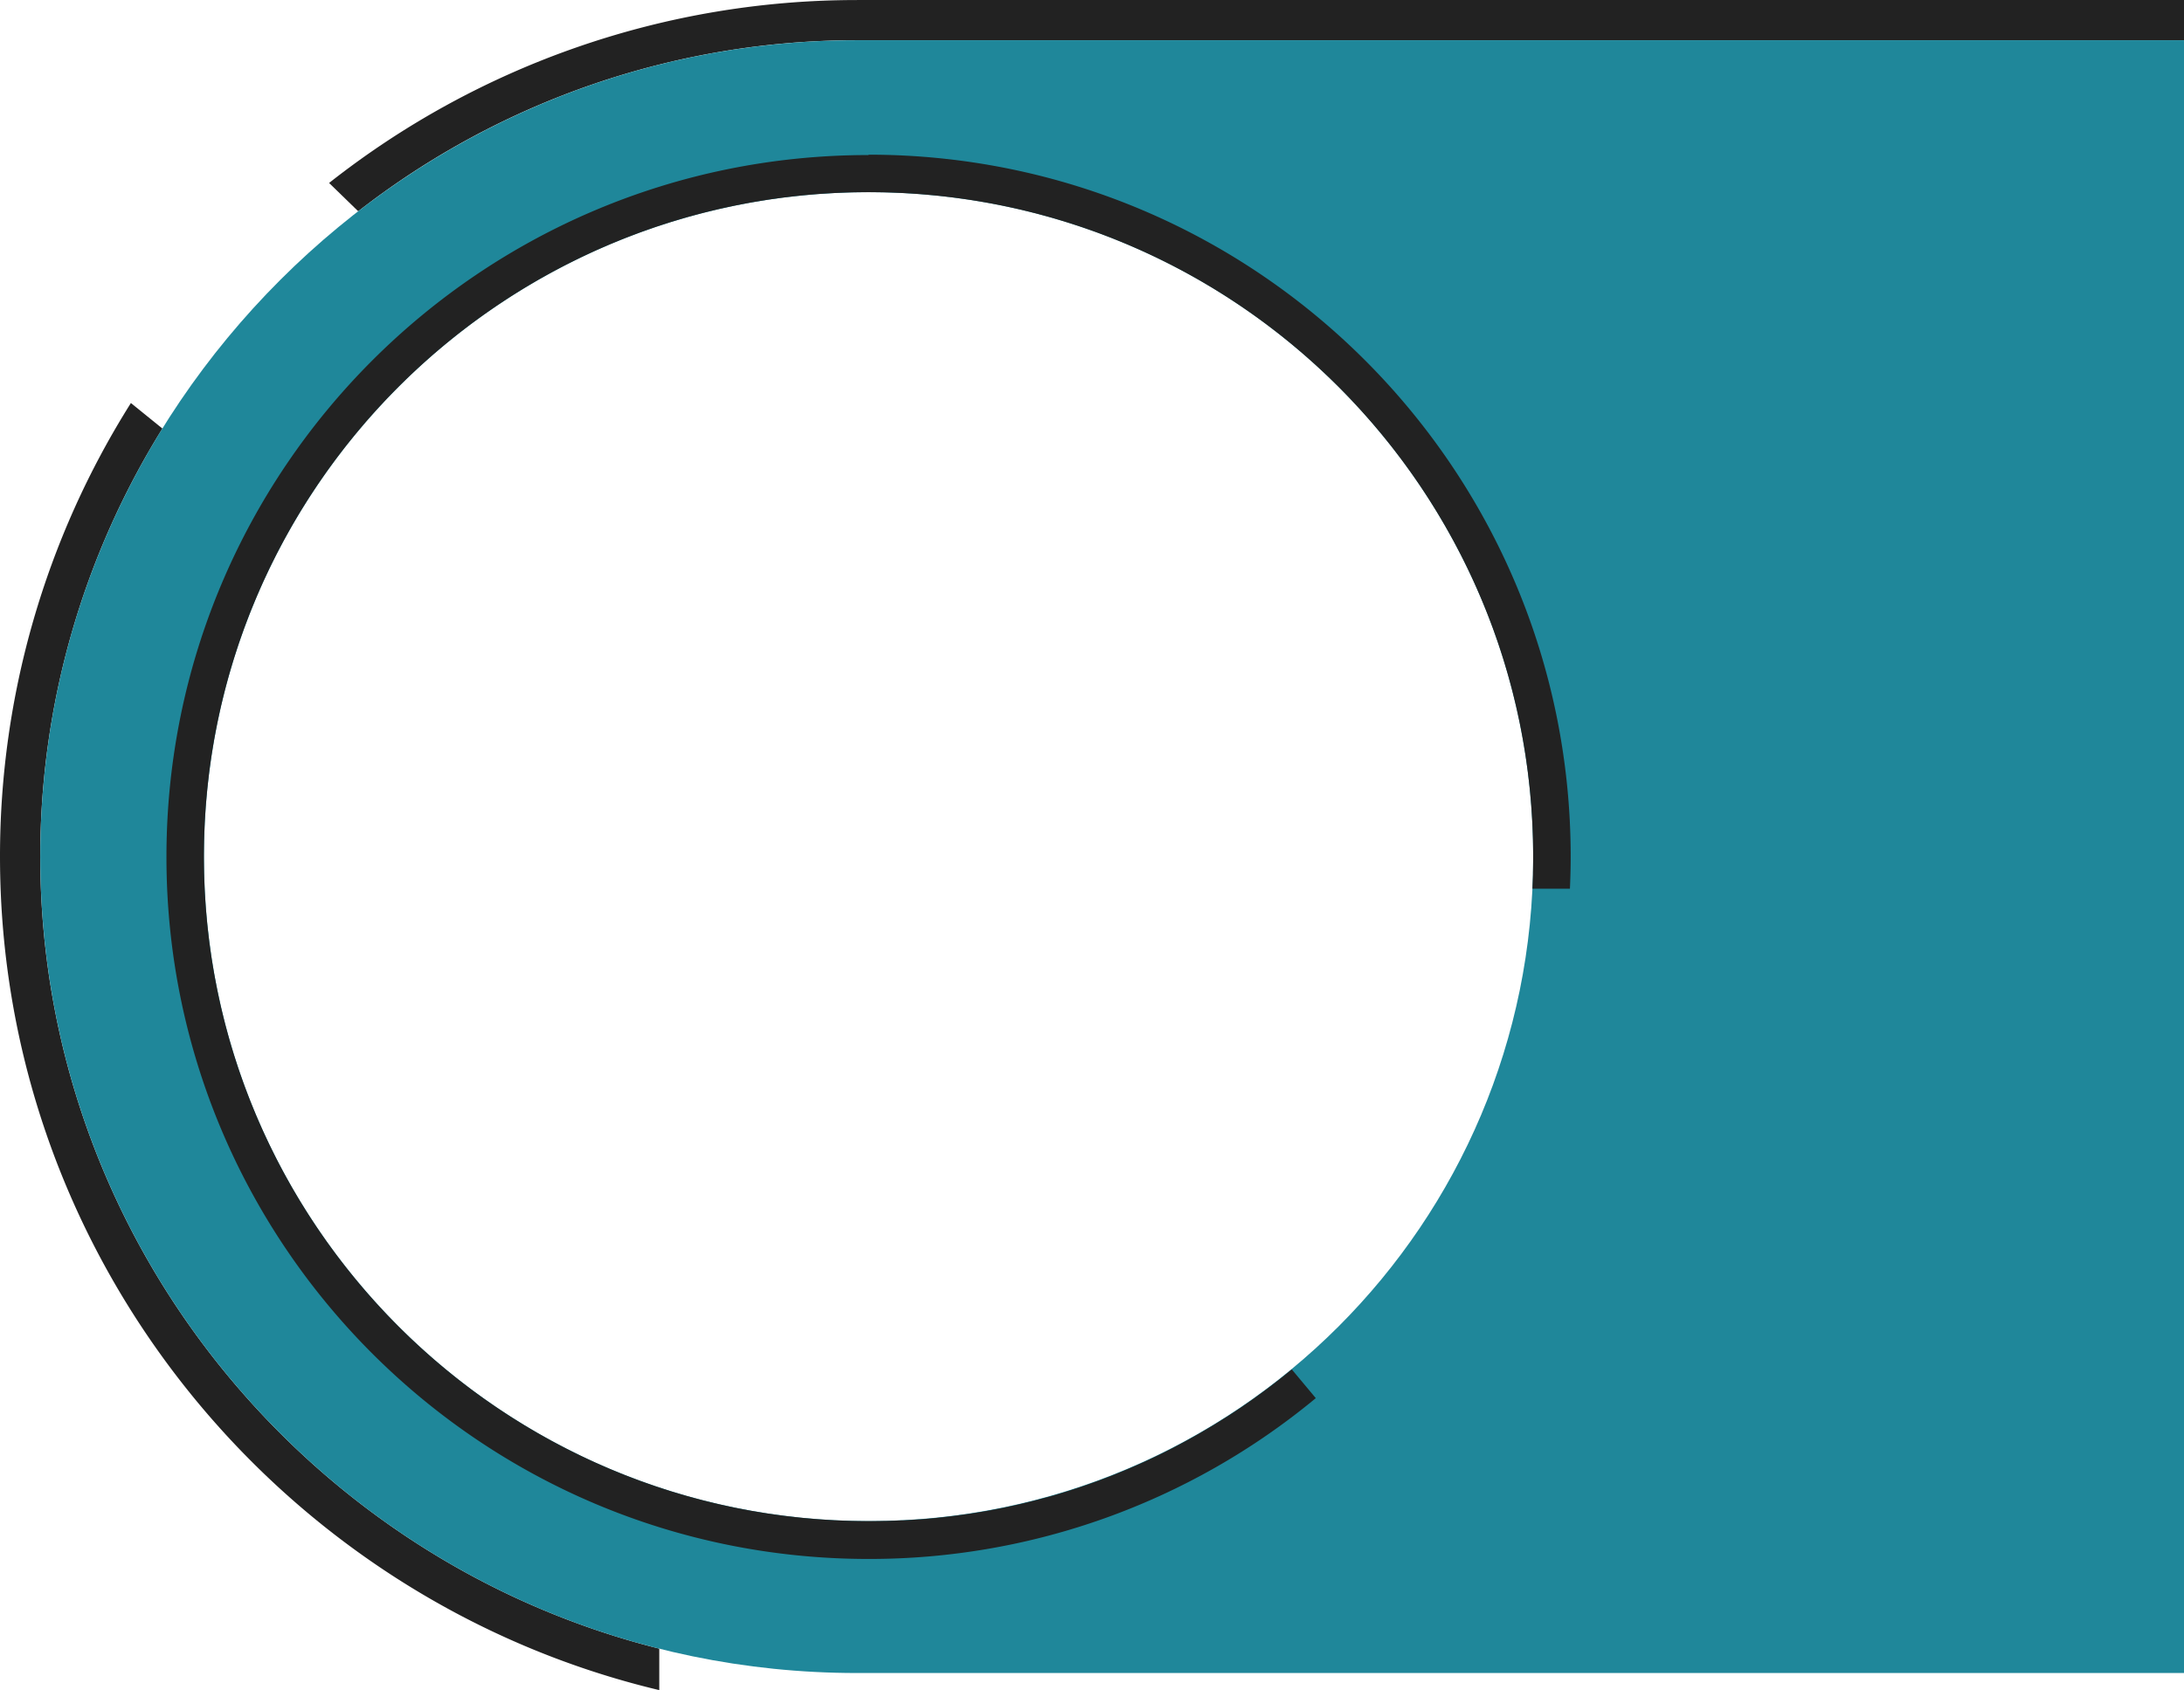 <svg data-name="Layer 1" xmlns="http://www.w3.org/2000/svg" viewBox="0 0 1080 835.96"><path d="M423.71-.02H1080v19.91H423.71a401.31 401.31 0 0 0-246.57 84.61l-14.4-14a421.27 421.27 0 0 1 261-90.48Zm-343.39 212a400.51 400.51 0 0 0-60.41 211.73c0 188.43 130.81 347.77 306.1 391.75v20.52C139.64 791.56 0 623.19 0 423.71a420.32 420.32 0 0 1 64.73-224.36l15.59 12.63Z" fill="#222" fill-rule="evenodd"/><path d="M423.71 19.91H1080v807.61H423.71c-222.09 0-403.8-181.71-403.8-403.81 0-222.09 181.71-403.8 403.8-403.8Zm5.8 75.13c181.52 0 328.67 147.15 328.67 328.67S611 752.38 429.51 752.38 100.84 605.23 100.84 423.71 248 95.04 429.51 95.04Z" fill="#1f879a" fill-rule="evenodd"/><path d="M429.51 76.51c191.75 0 347.2 155.45 347.2 347.2 0 5.32-.14 10.6-.37 15.86h-18.55q.16-3.34.26-6.71v-1.13c.06-2.65.1-5.31.1-8 0-181.52-147.15-328.67-328.67-328.67S100.84 242.19 100.84 423.71 248 752.38 429.51 752.38q4.11 0 8.19-.1h.71c2.54-.07 5.07-.16 7.59-.29h.8c2.56-.13 5.12-.29 7.66-.48h.51c2.68-.21 5.34-.44 8-.71l.45-.05q3.81-.39 7.59-.87l.81-.1c2.45-.31 4.9-.66 7.34-1l.7-.1c2.59-.4 5.18-.83 7.75-1.29h.12c2.6-.46 5.19-1 7.76-1.48l.68-.14c2.39-.5 4.77-1 7.14-1.56l.84-.19q3.58-.84 7.14-1.74l.57-.15c2.51-.65 5-1.32 7.49-2l.44-.12q3.56-1 7.07-2.11l.87-.27q3.38-1.05 6.72-2.18l.84-.28c2.34-.8 4.68-1.62 7-2.47l.34-.12q3.57-1.3 7.11-2.7l.76-.3c2.17-.87 4.34-1.75 6.5-2.66l.89-.38a306.9 306.9 0 0 0 6.45-2.82l.69-.31c2.29-1 4.56-2.1 6.82-3.18l.51-.25c2.14-1 4.28-2.1 6.39-3.18l.88-.45c2-1 4-2.11 6-3.19l.88-.48q3.12-1.69 6.19-3.46l.53-.3c2.13-1.23 4.26-2.48 6.36-3.76l.8-.49c1.93-1.17 3.84-2.37 5.74-3.58l1-.62c1.89-1.22 3.76-2.45 5.63-3.71l.8-.53q3-2.05 6-4.17l.6-.43q2.79-2 5.55-4.05l1-.74c1.73-1.3 3.44-2.62 5.15-3.95l1-.78c1.76-1.38 3.5-2.79 5.22-4.21l.71-.57 11.88 14.23a345.81 345.81 0 0 1-221.16 79.54c-191.76 0-347.2-155.45-347.2-347.21s155.44-347.2 347.2-347.2Z" fill="#222" fill-rule="evenodd"/></svg>